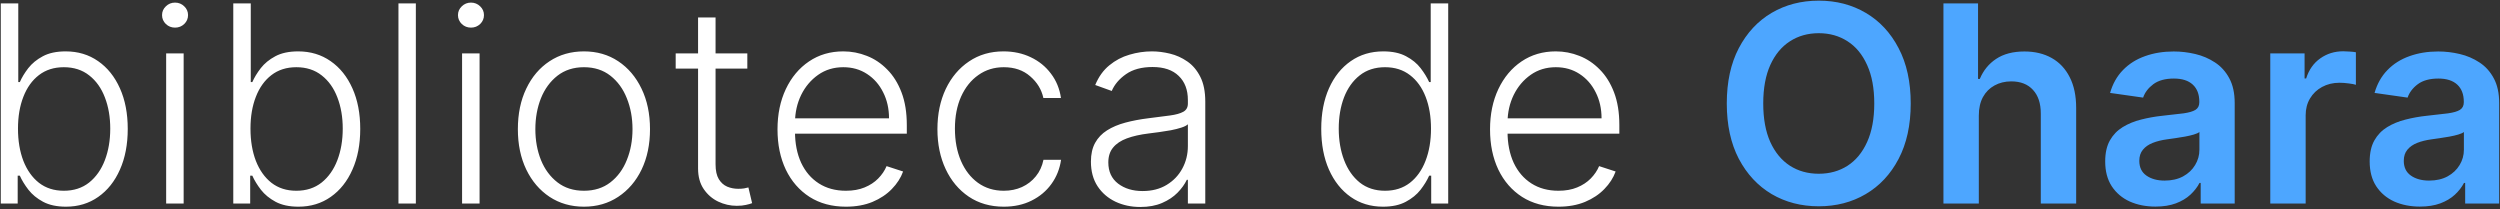 <svg width="872" height="73" viewBox="0 0 872 73" fill="none" xmlns="http://www.w3.org/2000/svg">
<rect x="0" y="0" width="872" height="73" fill="#333333" stroke="none"/>
<path d="M0.273 71V1.182H6.375V28.625H6.92C7.602 27.057 8.58 25.443 9.852 23.784C11.148 22.125 12.841 20.739 14.932 19.625C17.046 18.489 19.704 17.921 22.909 17.921C27.204 17.921 30.977 19.057 34.227 21.329C37.477 23.579 40.011 26.739 41.83 30.807C43.648 34.852 44.557 39.568 44.557 44.955C44.557 50.364 43.648 55.102 41.83 59.17C40.034 63.239 37.511 66.409 34.261 68.682C31.034 70.954 27.284 72.091 23.011 72.091C19.829 72.091 17.171 71.523 15.034 70.386C12.921 69.25 11.216 67.852 9.92 66.193C8.625 64.511 7.625 62.875 6.92 61.284H6.17V71H0.273ZM6.273 44.852C6.273 49.08 6.898 52.83 8.148 56.102C9.42 59.352 11.239 61.909 13.602 63.773C15.989 65.614 18.875 66.534 22.261 66.534C25.739 66.534 28.682 65.579 31.091 63.67C33.5 61.739 35.33 59.136 36.58 55.864C37.83 52.591 38.455 48.92 38.455 44.852C38.455 40.83 37.83 37.205 36.58 33.977C35.352 30.75 33.534 28.193 31.125 26.307C28.716 24.398 25.761 23.443 22.261 23.443C18.852 23.443 15.954 24.364 13.568 26.204C11.204 28.023 9.398 30.546 8.148 33.773C6.898 36.977 6.273 40.67 6.273 44.852ZM57.955 71V18.636H64.057V71H57.955ZM61.057 9.636C59.807 9.636 58.739 9.216 57.852 8.375C56.966 7.511 56.523 6.477 56.523 5.273C56.523 4.068 56.966 3.045 57.852 2.205C58.739 1.341 59.807 0.909 61.057 0.909C62.307 0.909 63.375 1.341 64.261 2.205C65.148 3.045 65.591 4.068 65.591 5.273C65.591 6.477 65.148 7.511 64.261 8.375C63.375 9.216 62.307 9.636 61.057 9.636ZM81.367 71V1.182H87.469V28.625H88.014C88.696 27.057 89.673 25.443 90.946 23.784C92.242 22.125 93.935 20.739 96.026 19.625C98.139 18.489 100.798 17.921 104.003 17.921C108.298 17.921 112.071 19.057 115.321 21.329C118.571 23.579 121.105 26.739 122.923 30.807C124.741 34.852 125.651 39.568 125.651 44.955C125.651 50.364 124.741 55.102 122.923 59.17C121.128 63.239 118.605 66.409 115.355 68.682C112.128 70.954 108.378 72.091 104.105 72.091C100.923 72.091 98.264 71.523 96.128 70.386C94.014 69.25 92.31 67.852 91.014 66.193C89.719 64.511 88.719 62.875 88.014 61.284H87.264V71H81.367ZM87.367 44.852C87.367 49.08 87.992 52.83 89.242 56.102C90.514 59.352 92.332 61.909 94.696 63.773C97.082 65.614 99.969 66.534 103.355 66.534C106.832 66.534 109.776 65.579 112.185 63.67C114.594 61.739 116.423 59.136 117.673 55.864C118.923 52.591 119.548 48.92 119.548 44.852C119.548 40.83 118.923 37.205 117.673 33.977C116.446 30.75 114.628 28.193 112.219 26.307C109.81 24.398 106.855 23.443 103.355 23.443C99.946 23.443 97.048 24.364 94.662 26.204C92.298 28.023 90.492 30.546 89.242 33.773C87.992 36.977 87.367 40.67 87.367 44.852ZM145.048 1.182V71H138.98V1.182H145.048ZM161.173 71V18.636H167.276V71H161.173ZM164.276 9.636C163.026 9.636 161.957 9.216 161.071 8.375C160.185 7.511 159.741 6.477 159.741 5.273C159.741 4.068 160.185 3.045 161.071 2.205C161.957 1.341 163.026 0.909 164.276 0.909C165.526 0.909 166.594 1.341 167.48 2.205C168.366 3.045 168.81 4.068 168.81 5.273C168.81 6.477 168.366 7.511 167.48 8.375C166.594 9.216 165.526 9.636 164.276 9.636ZM203.676 72.091C199.153 72.091 195.153 70.943 191.676 68.648C188.222 66.352 185.517 63.182 183.562 59.136C181.608 55.068 180.631 50.375 180.631 45.057C180.631 39.693 181.608 34.977 183.562 30.909C185.517 26.818 188.222 23.636 191.676 21.364C195.153 19.068 199.153 17.921 203.676 17.921C208.199 17.921 212.188 19.068 215.642 21.364C219.097 23.659 221.801 26.841 223.756 30.909C225.733 34.977 226.722 39.693 226.722 45.057C226.722 50.375 225.744 55.068 223.79 59.136C221.835 63.182 219.119 66.352 215.642 68.648C212.188 70.943 208.199 72.091 203.676 72.091ZM203.676 66.534C207.313 66.534 210.392 65.557 212.915 63.602C215.438 61.648 217.347 59.045 218.642 55.795C219.96 52.545 220.619 48.966 220.619 45.057C220.619 41.148 219.96 37.557 218.642 34.284C217.347 31.011 215.438 28.386 212.915 26.409C210.392 24.432 207.313 23.443 203.676 23.443C200.063 23.443 196.983 24.432 194.438 26.409C191.915 28.386 189.994 31.011 188.676 34.284C187.381 37.557 186.733 41.148 186.733 45.057C186.733 48.966 187.381 52.545 188.676 55.795C189.994 59.045 191.915 61.648 194.438 63.602C196.96 65.557 200.04 66.534 203.676 66.534ZM260.668 18.636V23.921H235.679V18.636H260.668ZM243.486 6.091H249.588V57.33C249.588 59.511 249.963 61.227 250.713 62.477C251.463 63.705 252.44 64.579 253.645 65.102C254.849 65.602 256.134 65.852 257.497 65.852C258.293 65.852 258.974 65.807 259.543 65.716C260.111 65.602 260.611 65.489 261.043 65.375L262.338 70.864C261.747 71.091 261.02 71.296 260.156 71.477C259.293 71.682 258.224 71.784 256.952 71.784C254.724 71.784 252.577 71.296 250.509 70.318C248.463 69.341 246.781 67.886 245.463 65.954C244.145 64.023 243.486 61.625 243.486 58.761V6.091ZM295.057 72.091C290.17 72.091 285.943 70.954 282.375 68.682C278.807 66.386 276.045 63.216 274.091 59.17C272.159 55.102 271.193 50.42 271.193 45.125C271.193 39.852 272.159 35.17 274.091 31.079C276.045 26.966 278.739 23.75 282.17 21.432C285.625 19.091 289.614 17.921 294.136 17.921C296.977 17.921 299.716 18.443 302.352 19.489C304.989 20.511 307.352 22.091 309.443 24.227C311.557 26.341 313.227 29.011 314.455 32.239C315.682 35.443 316.295 39.239 316.295 43.625V46.625H275.386V41.273H310.091C310.091 37.909 309.409 34.886 308.045 32.205C306.705 29.5 304.83 27.364 302.42 25.796C300.034 24.227 297.273 23.443 294.136 23.443C290.818 23.443 287.898 24.329 285.375 26.102C282.852 27.875 280.875 30.216 279.443 33.125C278.034 36.034 277.318 39.216 277.295 42.67V45.875C277.295 50.034 278.011 53.67 279.443 56.784C280.898 59.875 282.955 62.273 285.614 63.977C288.273 65.682 291.42 66.534 295.057 66.534C297.534 66.534 299.705 66.148 301.568 65.375C303.455 64.602 305.034 63.568 306.307 62.273C307.602 60.955 308.58 59.511 309.239 57.943L315 59.818C314.205 62.023 312.898 64.057 311.08 65.921C309.284 67.784 307.034 69.284 304.33 70.421C301.648 71.534 298.557 72.091 295.057 72.091ZM350.122 72.091C345.44 72.091 341.361 70.921 337.884 68.579C334.429 66.239 331.747 63.034 329.838 58.966C327.929 54.898 326.974 50.261 326.974 45.057C326.974 39.807 327.94 35.136 329.872 31.046C331.827 26.954 334.531 23.75 337.986 21.432C341.44 19.091 345.452 17.921 350.02 17.921C353.52 17.921 356.69 18.602 359.531 19.966C362.372 21.307 364.713 23.204 366.554 25.659C368.418 28.091 369.588 30.932 370.065 34.182H363.929C363.293 31.227 361.759 28.704 359.327 26.614C356.918 24.5 353.849 23.443 350.122 23.443C346.781 23.443 343.827 24.352 341.259 26.171C338.69 27.966 336.679 30.477 335.224 33.705C333.793 36.909 333.077 40.625 333.077 44.852C333.077 49.102 333.781 52.864 335.19 56.136C336.599 59.386 338.577 61.932 341.122 63.773C343.69 65.614 346.69 66.534 350.122 66.534C352.44 66.534 354.554 66.102 356.463 65.239C358.395 64.352 360.009 63.102 361.304 61.489C362.622 59.875 363.509 57.955 363.963 55.727H370.099C369.645 58.886 368.52 61.705 366.724 64.182C364.952 66.636 362.645 68.568 359.804 69.977C356.986 71.386 353.759 72.091 350.122 72.091ZM397.73 72.193C394.571 72.193 391.685 71.579 389.071 70.352C386.457 69.102 384.378 67.307 382.832 64.966C381.287 62.602 380.514 59.739 380.514 56.375C380.514 53.784 381.003 51.602 381.98 49.83C382.957 48.057 384.344 46.602 386.139 45.466C387.935 44.33 390.06 43.432 392.514 42.773C394.969 42.114 397.673 41.602 400.628 41.239C403.56 40.875 406.037 40.557 408.06 40.284C410.105 40.011 411.662 39.58 412.73 38.989C413.798 38.398 414.332 37.443 414.332 36.125V34.898C414.332 31.329 413.264 28.523 411.128 26.477C409.014 24.409 405.969 23.375 401.991 23.375C398.219 23.375 395.139 24.204 392.753 25.864C390.389 27.523 388.73 29.477 387.776 31.727L382.014 29.648C383.196 26.784 384.832 24.5 386.923 22.796C389.014 21.068 391.355 19.829 393.946 19.079C396.537 18.307 399.162 17.921 401.821 17.921C403.821 17.921 405.901 18.182 408.06 18.704C410.241 19.227 412.264 20.136 414.128 21.432C415.991 22.704 417.503 24.489 418.662 26.784C419.821 29.057 420.401 31.943 420.401 35.443V71H414.332V62.716H413.957C413.23 64.261 412.151 65.761 410.719 67.216C409.287 68.671 407.491 69.864 405.332 70.796C403.173 71.727 400.639 72.193 397.73 72.193ZM398.548 66.636C401.776 66.636 404.571 65.921 406.935 64.489C409.298 63.057 411.116 61.159 412.389 58.795C413.685 56.409 414.332 53.784 414.332 50.92V43.352C413.878 43.784 413.116 44.17 412.048 44.511C411.003 44.852 409.787 45.159 408.401 45.432C407.037 45.682 405.673 45.898 404.31 46.08C402.946 46.261 401.719 46.42 400.628 46.557C397.673 46.92 395.151 47.489 393.06 48.261C390.969 49.034 389.366 50.102 388.253 51.466C387.139 52.807 386.582 54.534 386.582 56.648C386.582 59.83 387.719 62.295 389.991 64.046C392.264 65.773 395.116 66.636 398.548 66.636ZM482.395 72.091C478.099 72.091 474.338 70.954 471.111 68.682C467.884 66.409 465.361 63.239 463.543 59.17C461.747 55.102 460.849 50.364 460.849 44.955C460.849 39.568 461.747 34.852 463.543 30.807C465.361 26.739 467.895 23.579 471.145 21.329C474.395 19.057 478.179 17.921 482.497 17.921C485.679 17.921 488.327 18.489 490.44 19.625C492.554 20.739 494.247 22.125 495.52 23.784C496.793 25.443 497.781 27.057 498.486 28.625H499.031V1.182H505.134V71H499.202V61.284H498.486C497.781 62.875 496.781 64.511 495.486 66.193C494.19 67.852 492.474 69.25 490.338 70.386C488.224 71.523 485.577 72.091 482.395 72.091ZM483.111 66.534C486.497 66.534 489.384 65.614 491.77 63.773C494.156 61.909 495.974 59.352 497.224 56.102C498.497 52.83 499.134 49.08 499.134 44.852C499.134 40.67 498.509 36.977 497.259 33.773C496.009 30.546 494.19 28.023 491.804 26.204C489.418 24.364 486.52 23.443 483.111 23.443C479.611 23.443 476.656 24.398 474.247 26.307C471.861 28.193 470.043 30.75 468.793 33.977C467.565 37.205 466.952 40.83 466.952 44.852C466.952 48.92 467.577 52.591 468.827 55.864C470.077 59.136 471.895 61.739 474.281 63.67C476.69 65.579 479.634 66.534 483.111 66.534ZM543.588 72.091C538.702 72.091 534.474 70.954 530.906 68.682C527.338 66.386 524.577 63.216 522.622 59.17C520.69 55.102 519.724 50.42 519.724 45.125C519.724 39.852 520.69 35.17 522.622 31.079C524.577 26.966 527.27 23.75 530.702 21.432C534.156 19.091 538.145 17.921 542.668 17.921C545.509 17.921 548.247 18.443 550.884 19.489C553.52 20.511 555.884 22.091 557.974 24.227C560.088 26.341 561.759 29.011 562.986 32.239C564.213 35.443 564.827 39.239 564.827 43.625V46.625H523.918V41.273H558.622C558.622 37.909 557.94 34.886 556.577 32.205C555.236 29.5 553.361 27.364 550.952 25.796C548.565 24.227 545.804 23.443 542.668 23.443C539.349 23.443 536.429 24.329 533.906 26.102C531.384 27.875 529.406 30.216 527.974 33.125C526.565 36.034 525.849 39.216 525.827 42.67V45.875C525.827 50.034 526.543 53.67 527.974 56.784C529.429 59.875 531.486 62.273 534.145 63.977C536.804 65.682 539.952 66.534 543.588 66.534C546.065 66.534 548.236 66.148 550.099 65.375C551.986 64.602 553.565 63.568 554.838 62.273C556.134 60.955 557.111 59.511 557.77 57.943L563.531 59.818C562.736 62.023 561.429 64.057 559.611 65.921C557.815 67.784 555.565 69.284 552.861 70.421C550.179 71.534 547.088 72.091 543.588 72.091Z" fill="white"/>
<path d="M666.46 36.091C666.46 43.614 665.051 50.057 662.233 55.42C659.438 60.761 655.619 64.852 650.778 67.693C645.96 70.534 640.494 71.954 634.381 71.954C628.267 71.954 622.79 70.534 617.949 67.693C613.131 64.829 609.313 60.727 606.494 55.386C603.699 50.023 602.301 43.591 602.301 36.091C602.301 28.568 603.699 22.136 606.494 16.796C609.313 11.432 613.131 7.33 617.949 4.489C622.79 1.648 628.267 0.227 634.381 0.227C640.494 0.227 645.96 1.648 650.778 4.489C655.619 7.33 659.438 11.432 662.233 16.796C665.051 22.136 666.46 28.568 666.46 36.091ZM653.744 36.091C653.744 30.796 652.915 26.329 651.256 22.693C649.619 19.034 647.347 16.273 644.438 14.409C641.528 12.523 638.176 11.579 634.381 11.579C630.585 11.579 627.233 12.523 624.324 14.409C621.415 16.273 619.131 19.034 617.472 22.693C615.835 26.329 615.017 30.796 615.017 36.091C615.017 41.386 615.835 45.864 617.472 49.523C619.131 53.159 621.415 55.92 624.324 57.807C627.233 59.67 630.585 60.602 634.381 60.602C638.176 60.602 641.528 59.67 644.438 57.807C647.347 55.92 649.619 53.159 651.256 49.523C652.915 45.864 653.744 41.386 653.744 36.091ZM690.213 40.318V71H677.872V1.182H689.94V27.534H690.554C691.781 24.579 693.679 22.25 696.247 20.546C698.838 18.818 702.134 17.954 706.134 17.954C709.77 17.954 712.94 18.716 715.645 20.239C718.349 21.761 720.44 23.989 721.918 26.921C723.418 29.852 724.168 33.432 724.168 37.659V71H711.827V39.568C711.827 36.045 710.918 33.307 709.099 31.352C707.304 29.375 704.781 28.386 701.531 28.386C699.349 28.386 697.395 28.864 695.668 29.818C693.963 30.75 692.622 32.102 691.645 33.875C690.69 35.648 690.213 37.795 690.213 40.318ZM751.815 72.057C748.497 72.057 745.509 71.466 742.849 70.284C740.213 69.079 738.122 67.307 736.577 64.966C735.054 62.625 734.293 59.739 734.293 56.307C734.293 53.352 734.838 50.909 735.929 48.977C737.02 47.045 738.509 45.5 740.395 44.341C742.281 43.182 744.406 42.307 746.77 41.716C749.156 41.102 751.622 40.659 754.168 40.386C757.236 40.068 759.724 39.784 761.634 39.534C763.543 39.261 764.929 38.852 765.793 38.307C766.679 37.739 767.122 36.864 767.122 35.682V35.477C767.122 32.909 766.361 30.921 764.838 29.511C763.315 28.102 761.122 27.398 758.259 27.398C755.236 27.398 752.838 28.057 751.065 29.375C749.315 30.693 748.134 32.25 747.52 34.045L735.997 32.409C736.906 29.227 738.406 26.568 740.497 24.432C742.588 22.273 745.145 20.659 748.168 19.591C751.19 18.5 754.531 17.954 758.19 17.954C760.713 17.954 763.224 18.25 765.724 18.841C768.224 19.432 770.509 20.409 772.577 21.773C774.645 23.114 776.304 24.943 777.554 27.261C778.827 29.579 779.463 32.477 779.463 35.955V71H767.599V63.807H767.19C766.44 65.261 765.384 66.625 764.02 67.898C762.679 69.148 760.986 70.159 758.94 70.932C756.918 71.682 754.543 72.057 751.815 72.057ZM755.02 62.989C757.497 62.989 759.645 62.5 761.463 61.523C763.281 60.523 764.679 59.205 765.656 57.568C766.656 55.932 767.156 54.148 767.156 52.216V46.045C766.77 46.364 766.111 46.659 765.179 46.932C764.27 47.205 763.247 47.443 762.111 47.648C760.974 47.852 759.849 48.034 758.736 48.193C757.622 48.352 756.656 48.489 755.838 48.602C753.997 48.852 752.349 49.261 750.895 49.83C749.44 50.398 748.293 51.193 747.452 52.216C746.611 53.216 746.19 54.511 746.19 56.102C746.19 58.375 747.02 60.091 748.679 61.25C750.338 62.409 752.452 62.989 755.02 62.989ZM791.872 71V18.636H803.838V27.364H804.384C805.338 24.341 806.974 22.011 809.293 20.375C811.634 18.716 814.304 17.886 817.304 17.886C817.986 17.886 818.747 17.921 819.588 17.989C820.452 18.034 821.168 18.114 821.736 18.227V29.579C821.213 29.398 820.384 29.239 819.247 29.102C818.134 28.943 817.054 28.864 816.009 28.864C813.759 28.864 811.736 29.352 809.94 30.329C808.168 31.284 806.77 32.614 805.747 34.318C804.724 36.023 804.213 37.989 804.213 40.216V71H791.872ZM844.065 72.057C840.747 72.057 837.759 71.466 835.099 70.284C832.463 69.079 830.372 67.307 828.827 64.966C827.304 62.625 826.543 59.739 826.543 56.307C826.543 53.352 827.088 50.909 828.179 48.977C829.27 47.045 830.759 45.5 832.645 44.341C834.531 43.182 836.656 42.307 839.02 41.716C841.406 41.102 843.872 40.659 846.418 40.386C849.486 40.068 851.974 39.784 853.884 39.534C855.793 39.261 857.179 38.852 858.043 38.307C858.929 37.739 859.372 36.864 859.372 35.682V35.477C859.372 32.909 858.611 30.921 857.088 29.511C855.565 28.102 853.372 27.398 850.509 27.398C847.486 27.398 845.088 28.057 843.315 29.375C841.565 30.693 840.384 32.25 839.77 34.045L828.247 32.409C829.156 29.227 830.656 26.568 832.747 24.432C834.838 22.273 837.395 20.659 840.418 19.591C843.44 18.5 846.781 17.954 850.44 17.954C852.963 17.954 855.474 18.25 857.974 18.841C860.474 19.432 862.759 20.409 864.827 21.773C866.895 23.114 868.554 24.943 869.804 27.261C871.077 29.579 871.713 32.477 871.713 35.955V71H859.849V63.807H859.44C858.69 65.261 857.634 66.625 856.27 67.898C854.929 69.148 853.236 70.159 851.19 70.932C849.168 71.682 846.793 72.057 844.065 72.057ZM847.27 62.989C849.747 62.989 851.895 62.5 853.713 61.523C855.531 60.523 856.929 59.205 857.906 57.568C858.906 55.932 859.406 54.148 859.406 52.216V46.045C859.02 46.364 858.361 46.659 857.429 46.932C856.52 47.205 855.497 47.443 854.361 47.648C853.224 47.852 852.099 48.034 850.986 48.193C849.872 48.352 848.906 48.489 848.088 48.602C846.247 48.852 844.599 49.261 843.145 49.83C841.69 50.398 840.543 51.193 839.702 52.216C838.861 53.216 838.44 54.511 838.44 56.102C838.44 58.375 839.27 60.091 840.929 61.25C842.588 62.409 844.702 62.989 847.27 62.989Z" fill="#4DA6FF"/>
</svg>
